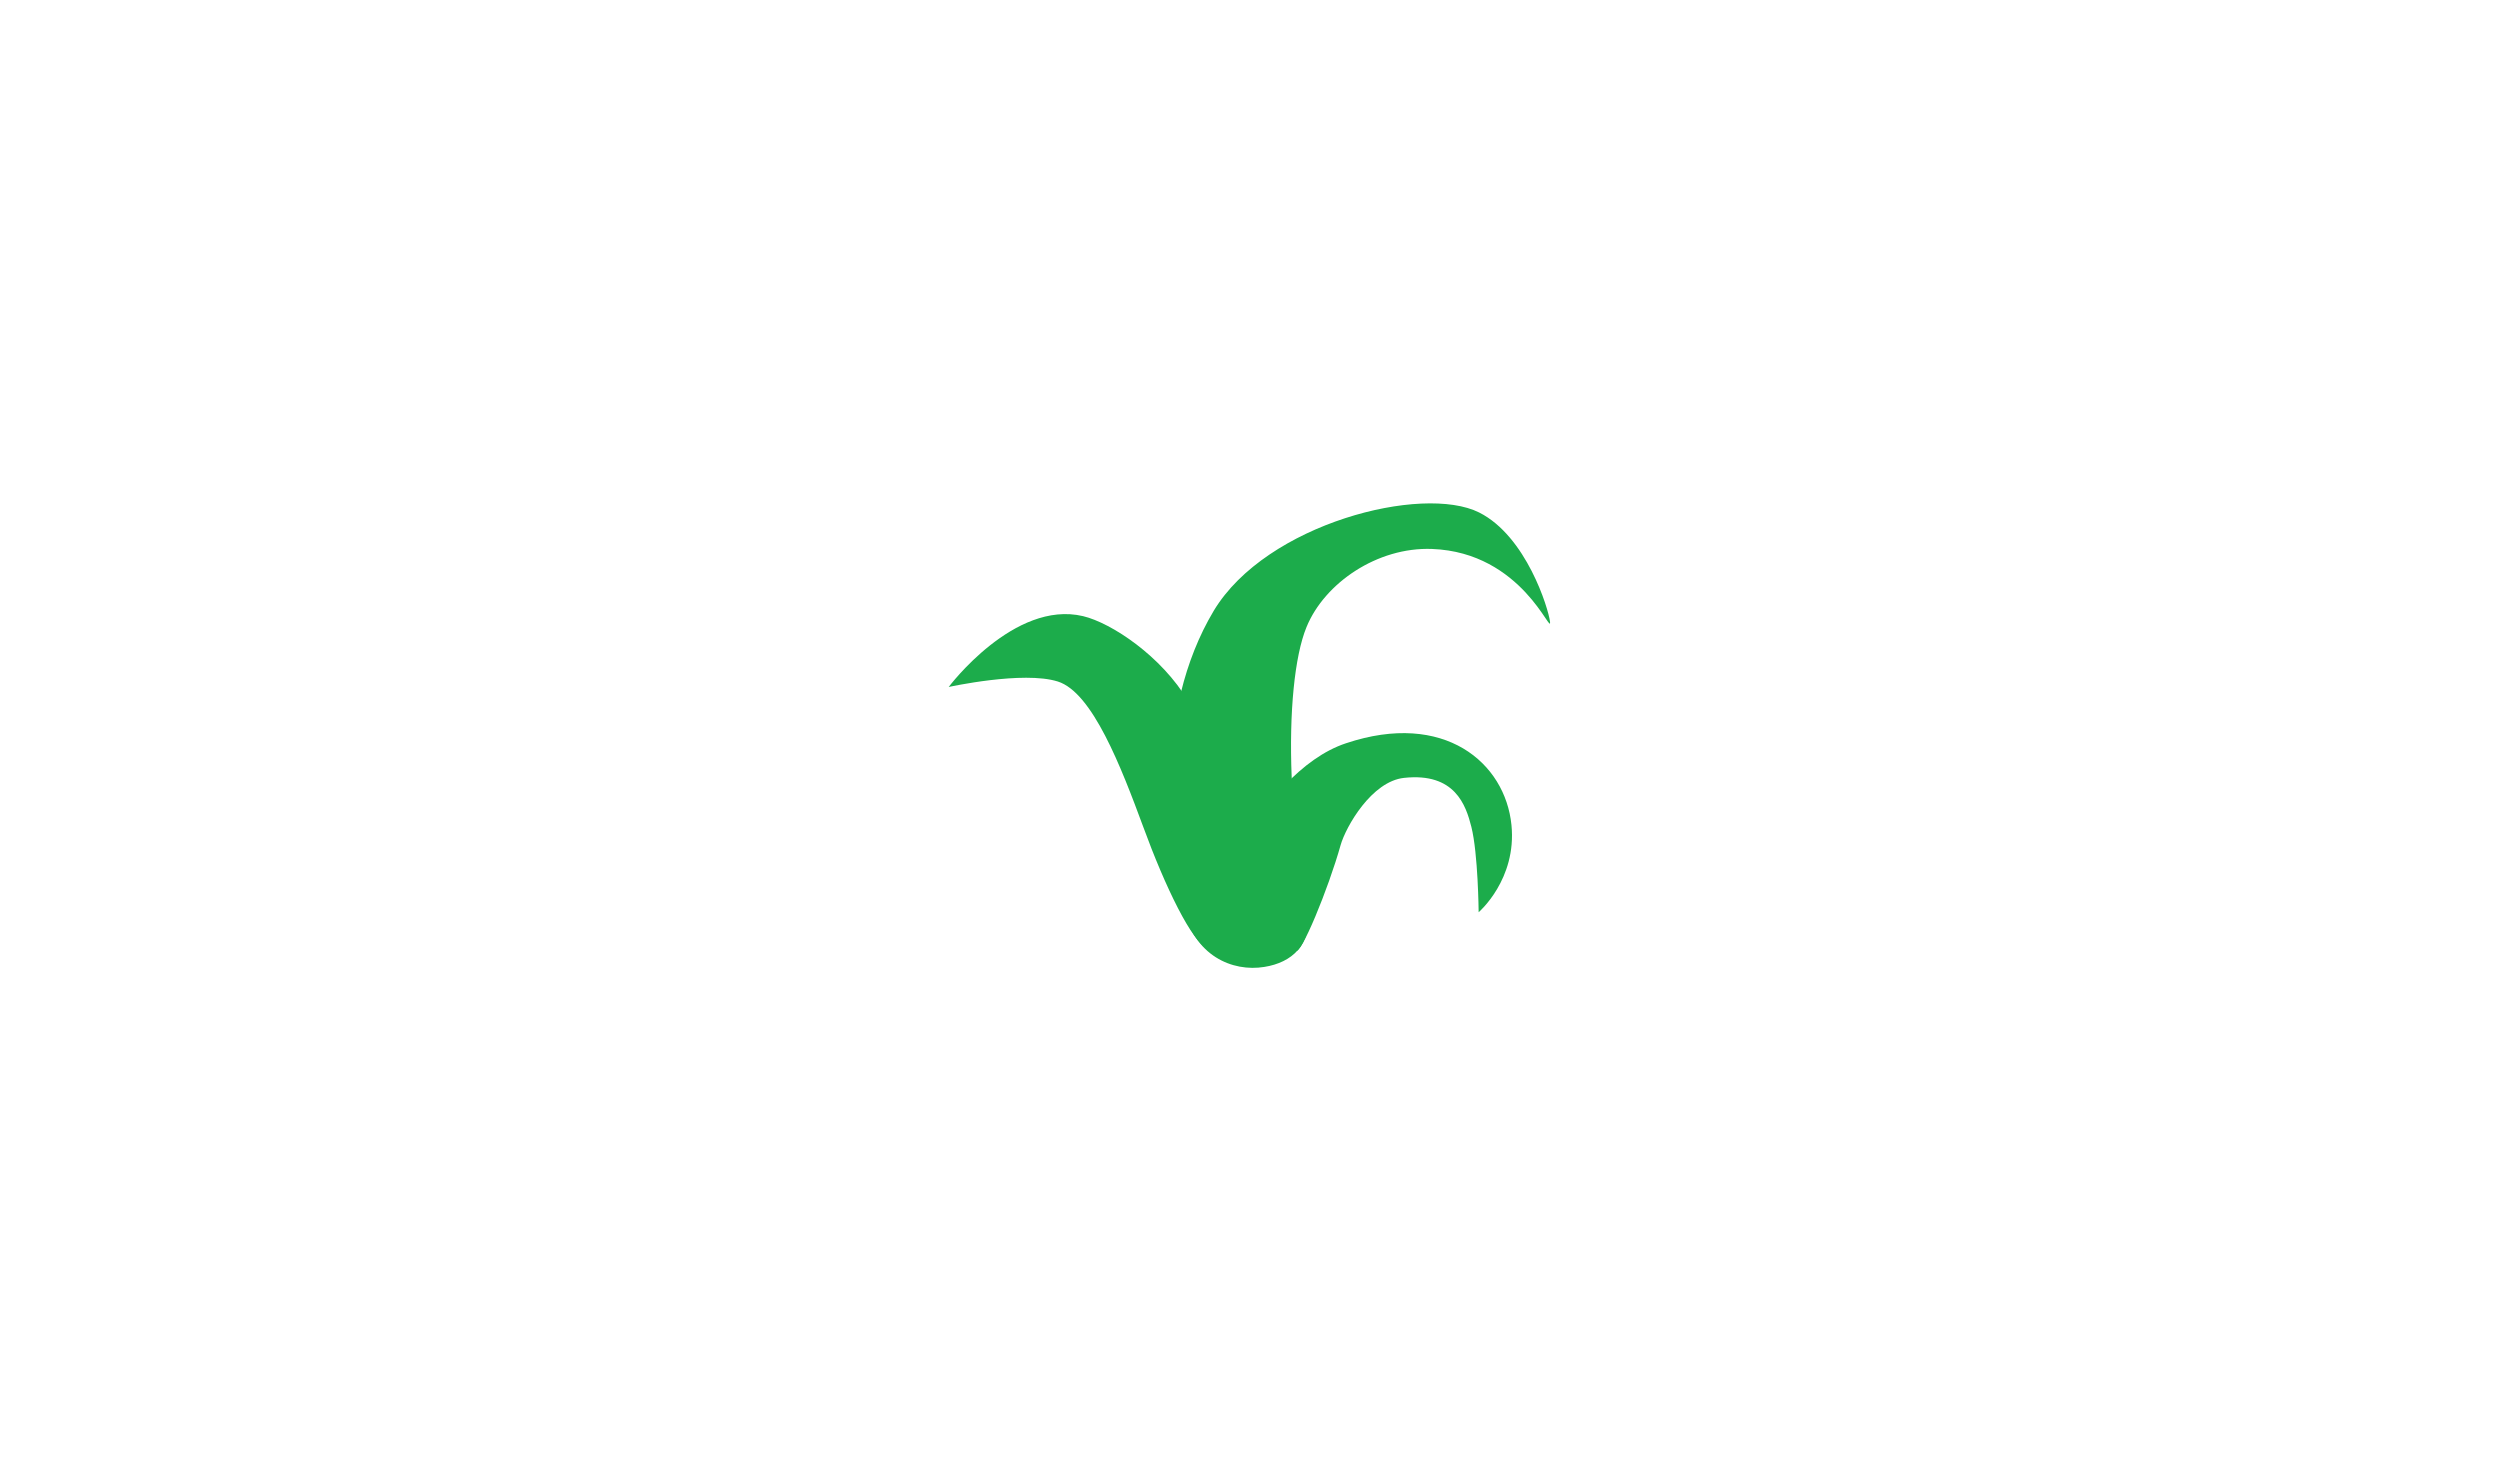 <?xml version="1.0" encoding="utf-8"?>
<!-- Generator: Adobe Illustrator 19.0.0, SVG Export Plug-In . SVG Version: 6.00 Build 0)  -->
<svg version="1.1" id="Layer_1" xmlns="http://www.w3.org/2000/svg" xmlns:xlink="http://www.w3.org/1999/xlink" x="0px" y="0px"
	 viewBox="0 0 960 560" style="enable-background:new 0 0 960 560;" xml:space="preserve">
<style type="text/css">
	.st0{fill:#1CAC4B;}
</style>
<g>
	<path class="st0" d="M514.8,324.5c2-7,11.9-24.5,24.4-25.8c19.5-2.1,23.7,10.5,25.8,18.8c2.6,10.3,2.8,32.8,2.8,32.8
		s14.7-12.6,12.6-33.5c-2.4-23.9-25.8-44-63.5-31.4c-8.5,2.8-16.5,8.7-23.8,16.4c0.7,16.7-6.8,49.5,4.5,63.2
		C499.4,367.2,510.1,341.3,514.8,324.5z"/>
	<path class="st0" d="M463.8,364.3c24.2,9.2-14.1-67.8-7.5-95c-10.2-17.3-29.5-30.1-40.4-32.7c-26.5-6.3-51.6,27.2-51.6,27.2
		s28.6-6.3,41.9-2.1c13.3,4.2,24.3,32.8,32.8,55.8C447.4,340.5,457.8,362,463.8,364.3z"/>
	<path class="st0" d="M595.2,238.7c-0.6-5-9.1-32.8-27.2-41.9c-21.7-10.9-81.7,4.2-101.9,37.7c-5.8,9.7-9.9,20.3-12.6,31.3
		c-6.6,27.2-4.7,57.1,0.8,82.4c4.1,18.9,19,25.1,31.2,23.1c10.7-1.7,18-8.5,16.9-21c-1.5-17.5-5.7-35.3-6.4-52
		c-1-24.7,1.1-46.3,5.7-57.5c6.9-16.9,27.2-30.8,48.2-30C584.7,212.1,595.9,244.9,595.2,238.7z"/>
</g>
</svg>
